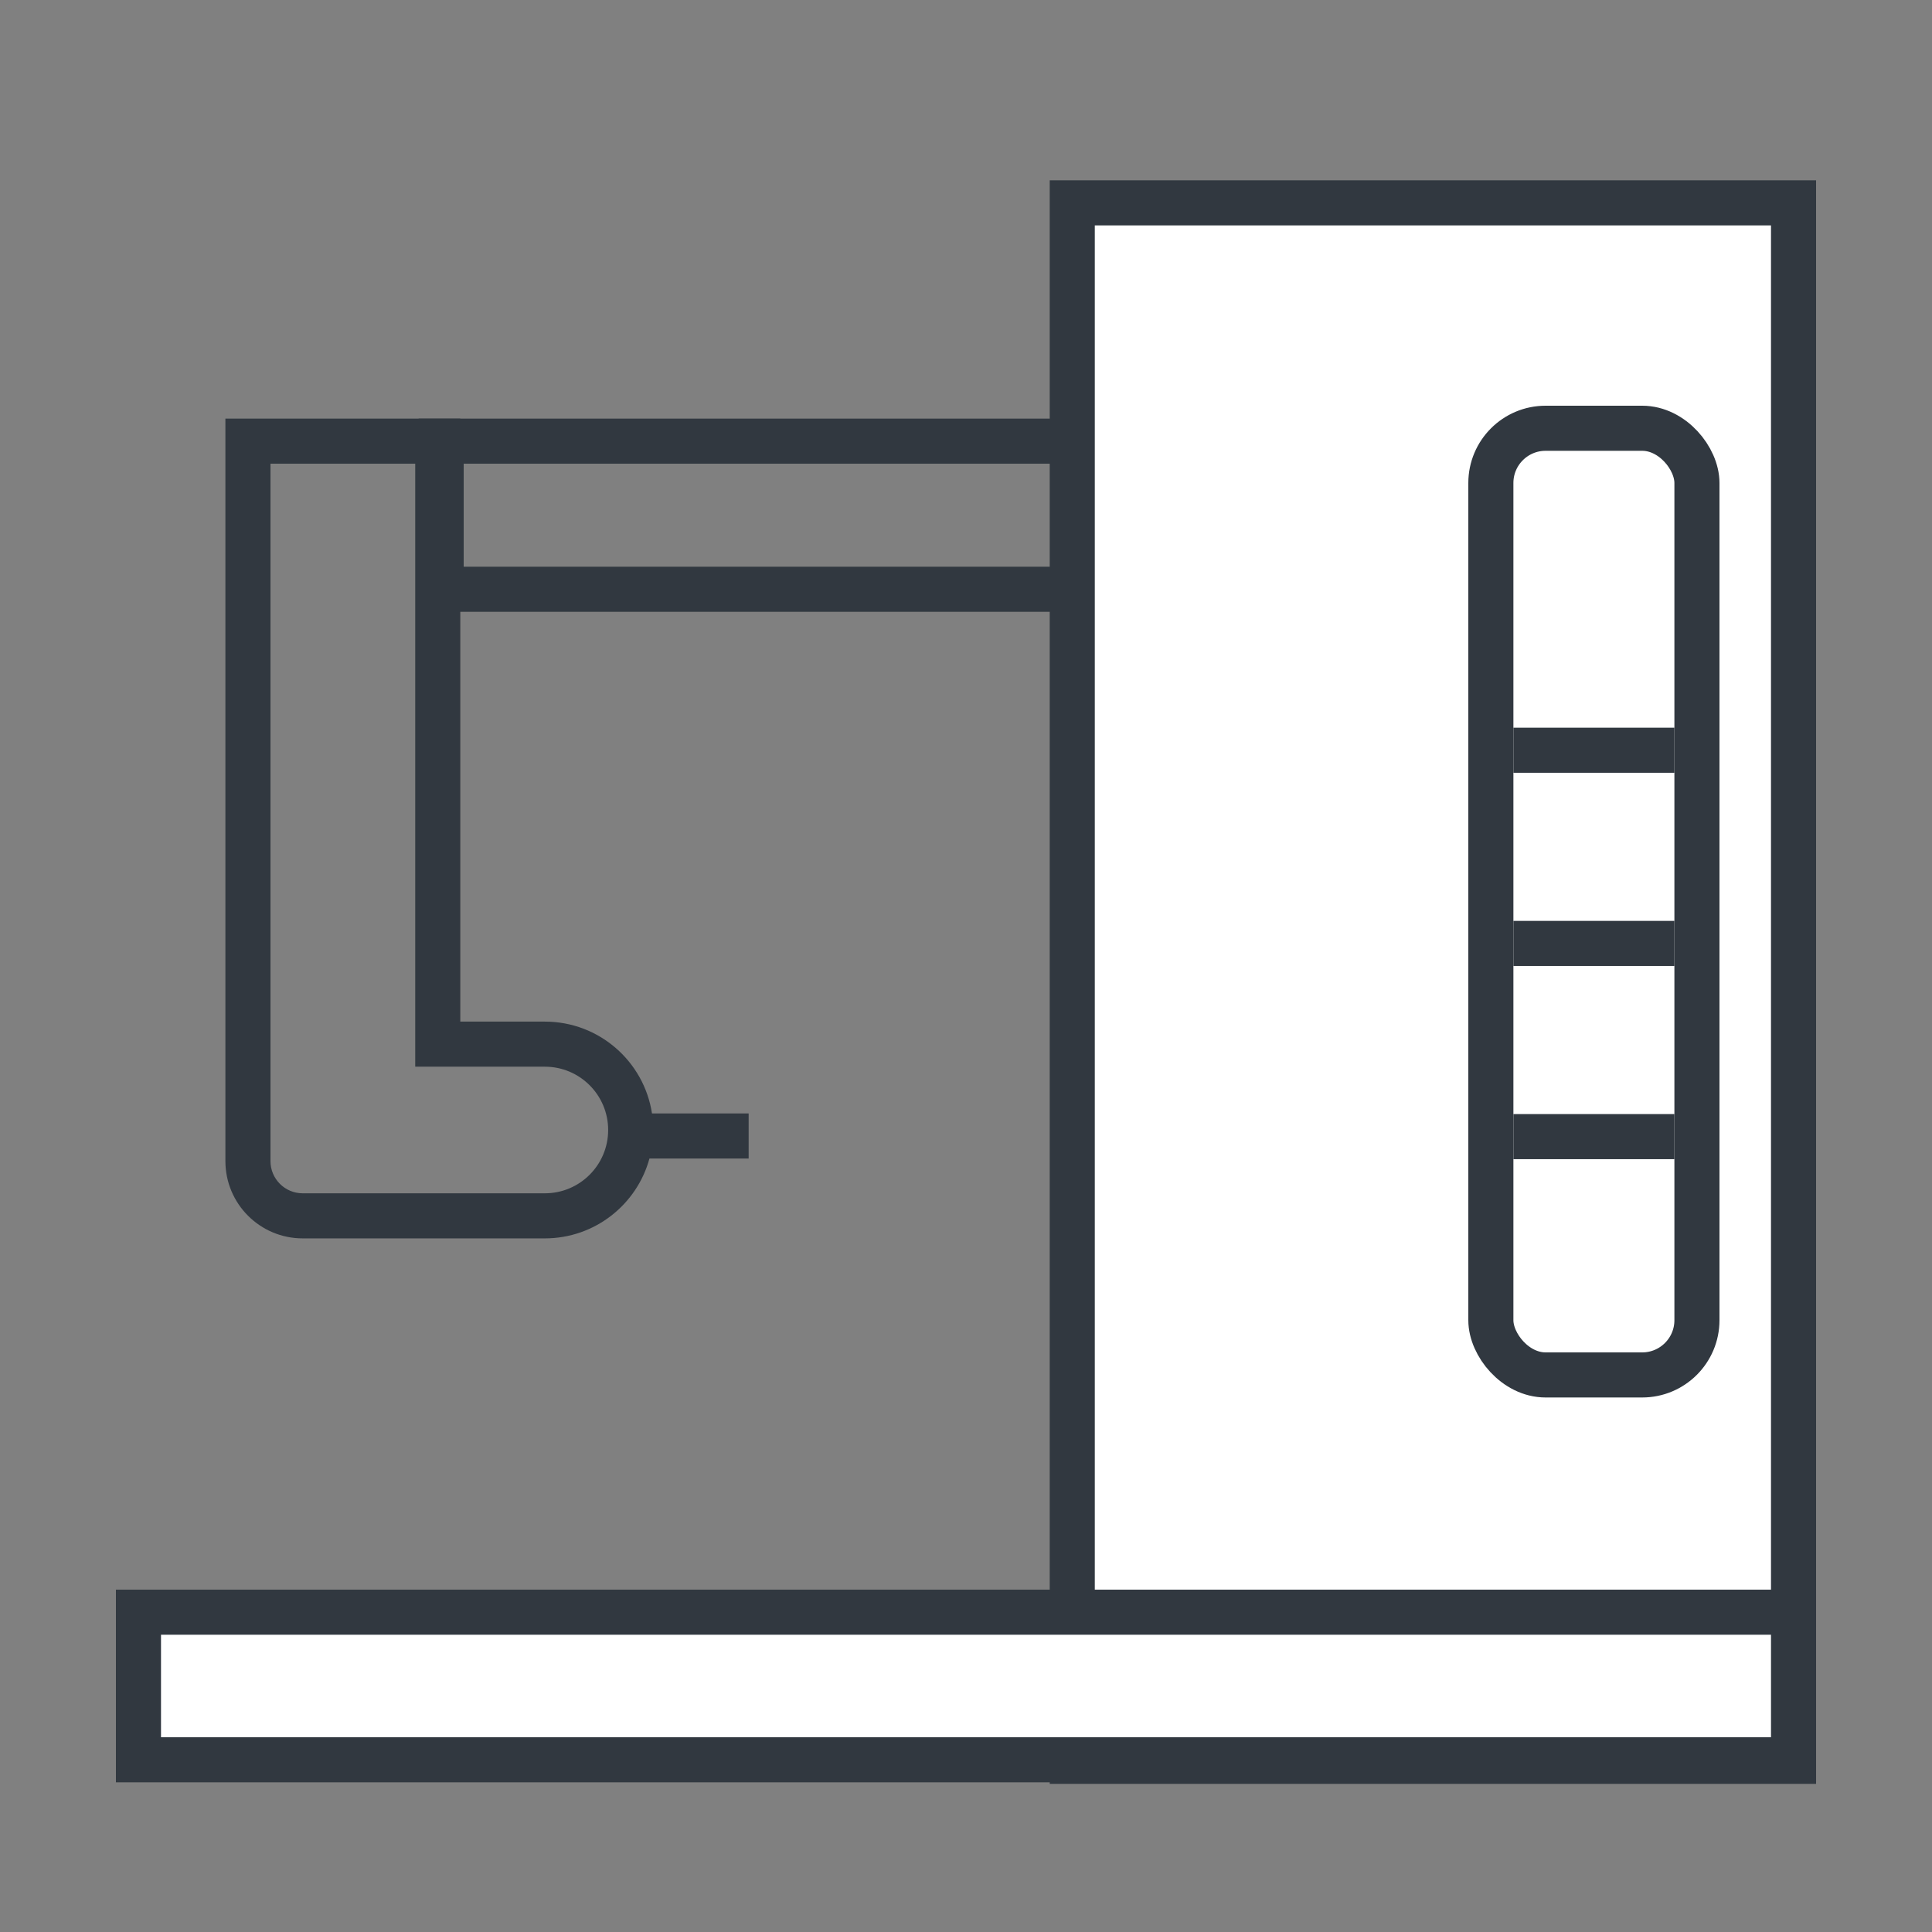 <svg width="60" height="60" viewBox="0 0 60 60" fill="none" xmlns="http://www.w3.org/2000/svg">
<rect x="0" y="0" width="60" height="60" fill="#808080" stroke="none"/>
<g clip-path="url(#clip0)">
<rect x="13.7" y="13.7" width="27.6" height="4.6" stroke="#313840" stroke-width="1.4"/>
<rect x="33.3" y="6.3" width="22.4" height="48.4" fill="white" stroke="#313840" stroke-width="1.4"/>
<rect x="4.3" y="50.068" width="51.4" height="4.584" fill="white" stroke="#313840" stroke-width="1.4"/>
<rect x="46.3" y="13.3" width="6.4" height="29.4" rx="1.7" stroke="#313840" stroke-width="1.4"/>
<line x1="47" y1="29.299" x2="52" y2="29.299" stroke="#313840" stroke-width="1.4"/>
<line x1="47" y1="23.299" x2="52" y2="23.299" stroke="#313840" stroke-width="1.4"/>
<line x1="47" y1="35.299" x2="52" y2="35.299" stroke="#313840" stroke-width="1.4"/>
<path fill-rule="evenodd" clip-rule="evenodd" d="M14.295 31.727L14.295 13H7L7 35.044C7 35.06 7 35.077 7 35.093C7 35.109 7 35.125 7 35.142V36.059C7 37.385 8.075 38.459 9.4 38.459H10.359L10.366 38.459H16.921C18.473 38.459 19.78 37.408 20.169 35.979H23.25V34.579H20.248C20.001 32.964 18.605 31.727 16.921 31.727H14.295ZM8.4 35.093C8.4 35.08 8.4 35.068 8.4 35.056L8.4 14.4H12.895L12.895 33.127H16.921C18.006 33.127 18.887 34.007 18.887 35.093C18.887 36.179 18.007 37.059 16.921 37.059H10.366L10.359 37.059H9.4C8.848 37.059 8.4 36.611 8.4 36.059V35.13C8.4 35.118 8.4 35.105 8.4 35.093Z" fill="#313840"/>
</g>
<defs>
<clipPath id="clip0">
<rect width="60" height="60" fill="white"/>
</clipPath>
</defs>
</svg>
